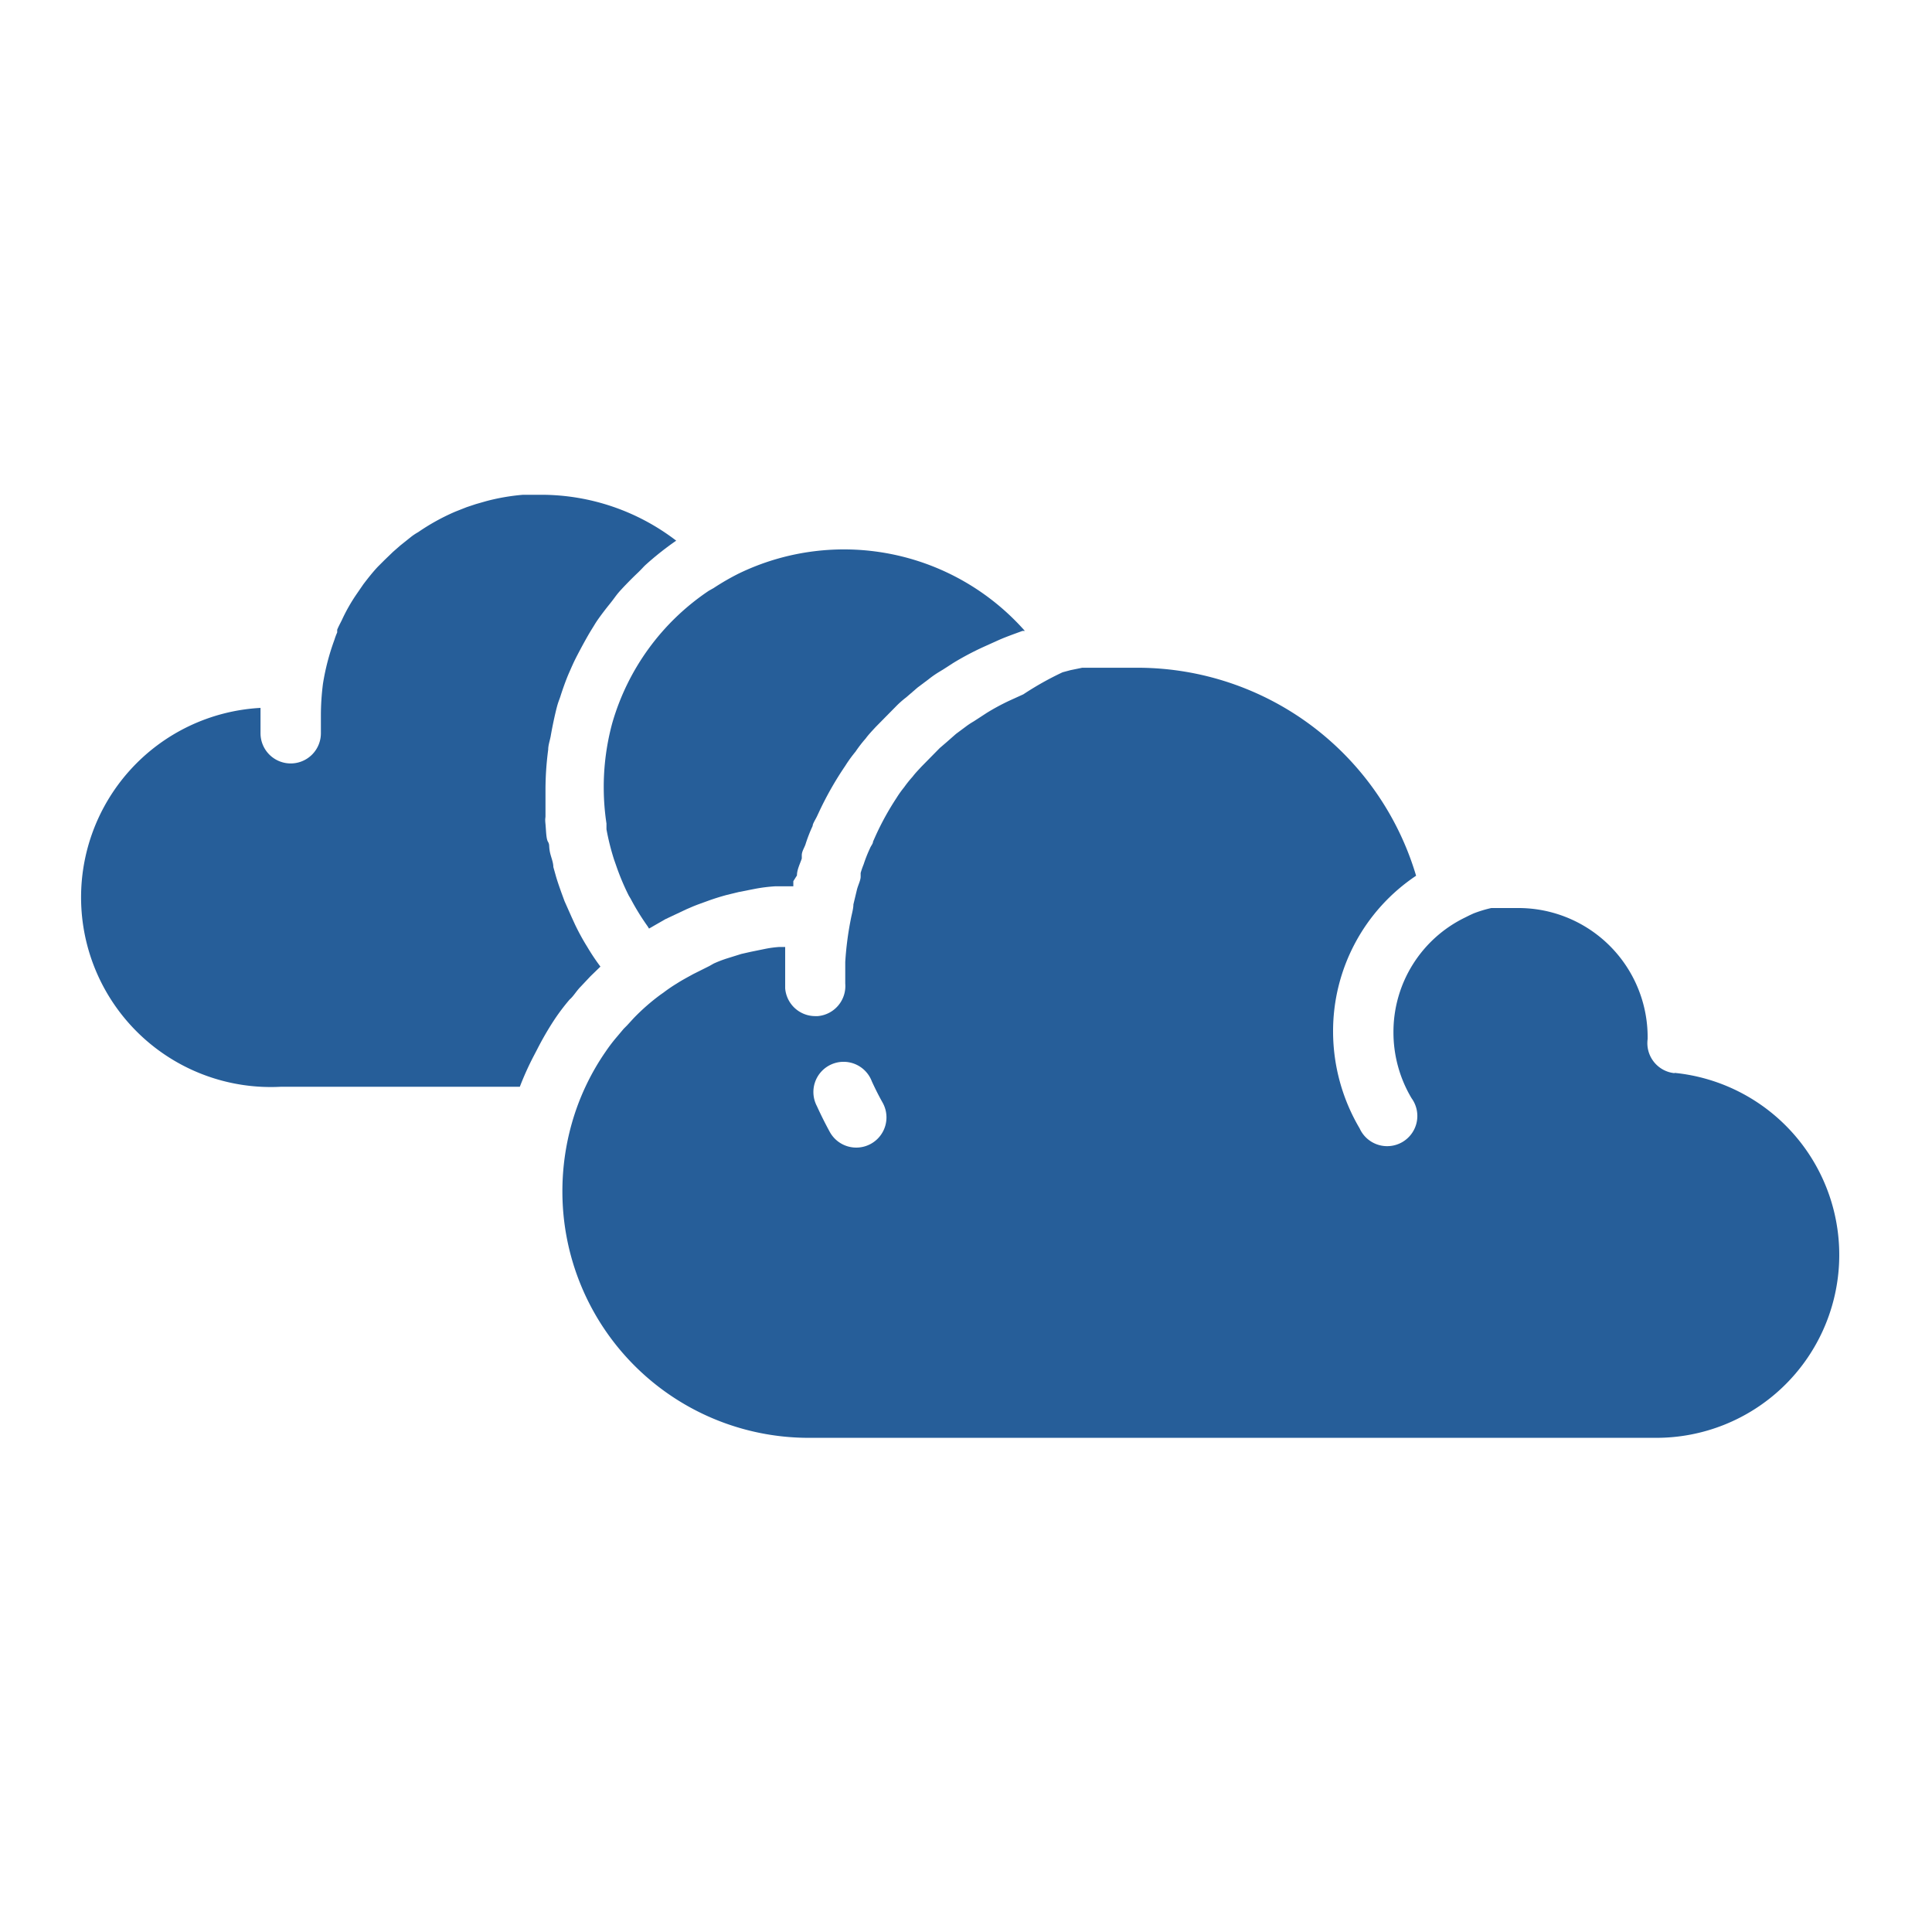 <svg data-name="Layer 1" viewBox="0 0 64 64" xmlns="http://www.w3.org/2000/svg"><path d="M20 26.15a8 8 0 0 0 .09 1.13v.19a8 8 0 0 0 .25 1l.07.2a8 8 0 0 0 .42 1l.06.1a8 8 0 0 0 .56.91l.05.08.54-.31.7-.33.14-.06c.18-.08.36-.14.55-.21s.41-.14.63-.2l.41-.1.56-.11a5.3 5.3 0 0 1 .65-.08h.6v-.17l.12-.19c0-.19.1-.38.16-.56v-.11c0-.12.08-.24.12-.35a5 5 0 0 1 .24-.62c0-.07.08-.19.14-.31l.07-.15a11 11 0 0 1 .87-1.53 4.36 4.36 0 0 1 .34-.47 4.24 4.24 0 0 1 .34-.44c.07-.1.2-.24.34-.39l.7-.71a3.24 3.24 0 0 1 .3-.26l.29-.25.08-.07.36-.27a3.38 3.38 0 0 1 .39-.27l.13-.08.31-.2a9.61 9.61 0 0 1 1-.53l.51-.23c.25-.11.51-.2.78-.3h.08a8 8 0 0 0-9.48-1.9 8.15 8.15 0 0 0-.83.48l-.16.09a7.91 7.91 0 0 0-3.2 4.39 8.08 8.08 0 0 0-.28 2.19Z" fill="#265e99" class="fill-000000"></path><path d="M55.47 35.55a1 1 0 0 1-.89-1.13 4.28 4.28 0 0 0-4.26-4.34H49.4a4.08 4.08 0 0 0-.59.18l-.13.06-.16.08a4.21 4.21 0 0 0-2.36 3.79 4.26 4.26 0 0 0 .6 2.19 1 1 0 1 1-1.72 1 6.32 6.32 0 0 1-.88-3.2 6.19 6.19 0 0 1 2.75-5.17 9.63 9.63 0 0 0-9.19-6.89H35.85l-.39.08-.26.07a10.25 10.25 0 0 0-1.3.73l-.44.2a7.39 7.39 0 0 0-.78.42l-.26.17-.17.11a2.48 2.48 0 0 0-.27.18l-.31.23-.33.29-.21.18-.61.62c-.1.11-.2.21-.29.33a3.76 3.76 0 0 0-.28.35 3.29 3.29 0 0 0-.25.35 9.2 9.2 0 0 0-.7 1.27l-.08.18c0 .07-.07.14-.1.22a4.58 4.58 0 0 0-.21.53c-.06.15-.08.22-.1.29v.12c0 .12-.08.27-.12.42l-.12.5c0 .15-.06.34-.09.51a10.54 10.54 0 0 0-.18 1.4v.71a1 1 0 0 1-.91 1.08h-.08a1 1 0 0 1-1-.92v-1.37h-.2a3.56 3.56 0 0 0-.45.06l-.49.1-.31.07-.48.15a3.92 3.92 0 0 0-.44.17l-.14.08-.54.27c-.18.1-.37.2-.54.31a5 5 0 0 0-.44.3l-.1.07a7 7 0 0 0-.89.78l-.22.24-.11.11-.21.25a5.4 5.4 0 0 0-.39.51 8 8 0 0 0-1.12 2.38 8.26 8.26 0 0 0-.31 2.26 8.16 8.16 0 0 0 8.15 8.15h28.08a6.06 6.06 0 0 0 .61-12.09Zm-26.62 2.34a1 1 0 0 1-1.36-.39q-.23-.42-.43-.86a1 1 0 1 1 1.82-.82c.11.24.23.48.36.71a1 1 0 0 1-.39 1.36ZM19.24 32.68l.32-.34.33-.32q-.24-.32-.44-.66c-.15-.24-.28-.48-.4-.73l-.11-.24-.24-.54-.11-.3c-.06-.17-.12-.34-.17-.51l-.09-.32c0-.17-.09-.35-.12-.53s0-.21-.06-.31-.06-.38-.08-.58 0-.18 0-.27v-.86a10.2 10.2 0 0 1 .09-1.34c0-.14.05-.28.08-.43.05-.29.11-.58.18-.87s.1-.32.15-.48.17-.51.28-.76.14-.32.22-.48.24-.46.37-.69.18-.3.27-.45.3-.43.47-.64.2-.27.31-.4.39-.42.6-.62.2-.21.31-.31a10 10 0 0 1 1-.79 7.35 7.35 0 0 0-4.46-1.52h-.61a7 7 0 0 0-1.22.21l-.35.1-.3.1-.38.15a7.13 7.13 0 0 0-1.23.68 1.77 1.77 0 0 0-.24.16l-.35.28-.24.21-.28.27-.23.23c-.15.16-.31.36-.47.57l-.22.32a5.81 5.81 0 0 0-.5.88c-.06.12-.11.21-.15.31v.09a2 2 0 0 0-.09.24 7.77 7.77 0 0 0-.38 1.45 8.24 8.24 0 0 0-.07 1.07v.58a1 1 0 0 1-1 1 1 1 0 0 1-1-1V23.45A6.22 6.22 0 0 0 9.31 36h7.91a9.84 9.84 0 0 1 .45-1l.12-.23a10.3 10.3 0 0 1 .58-1 7 7 0 0 1 .5-.66c.13-.11.22-.28.37-.43Z" fill="#265e99" class="fill-000000"></path></svg>
